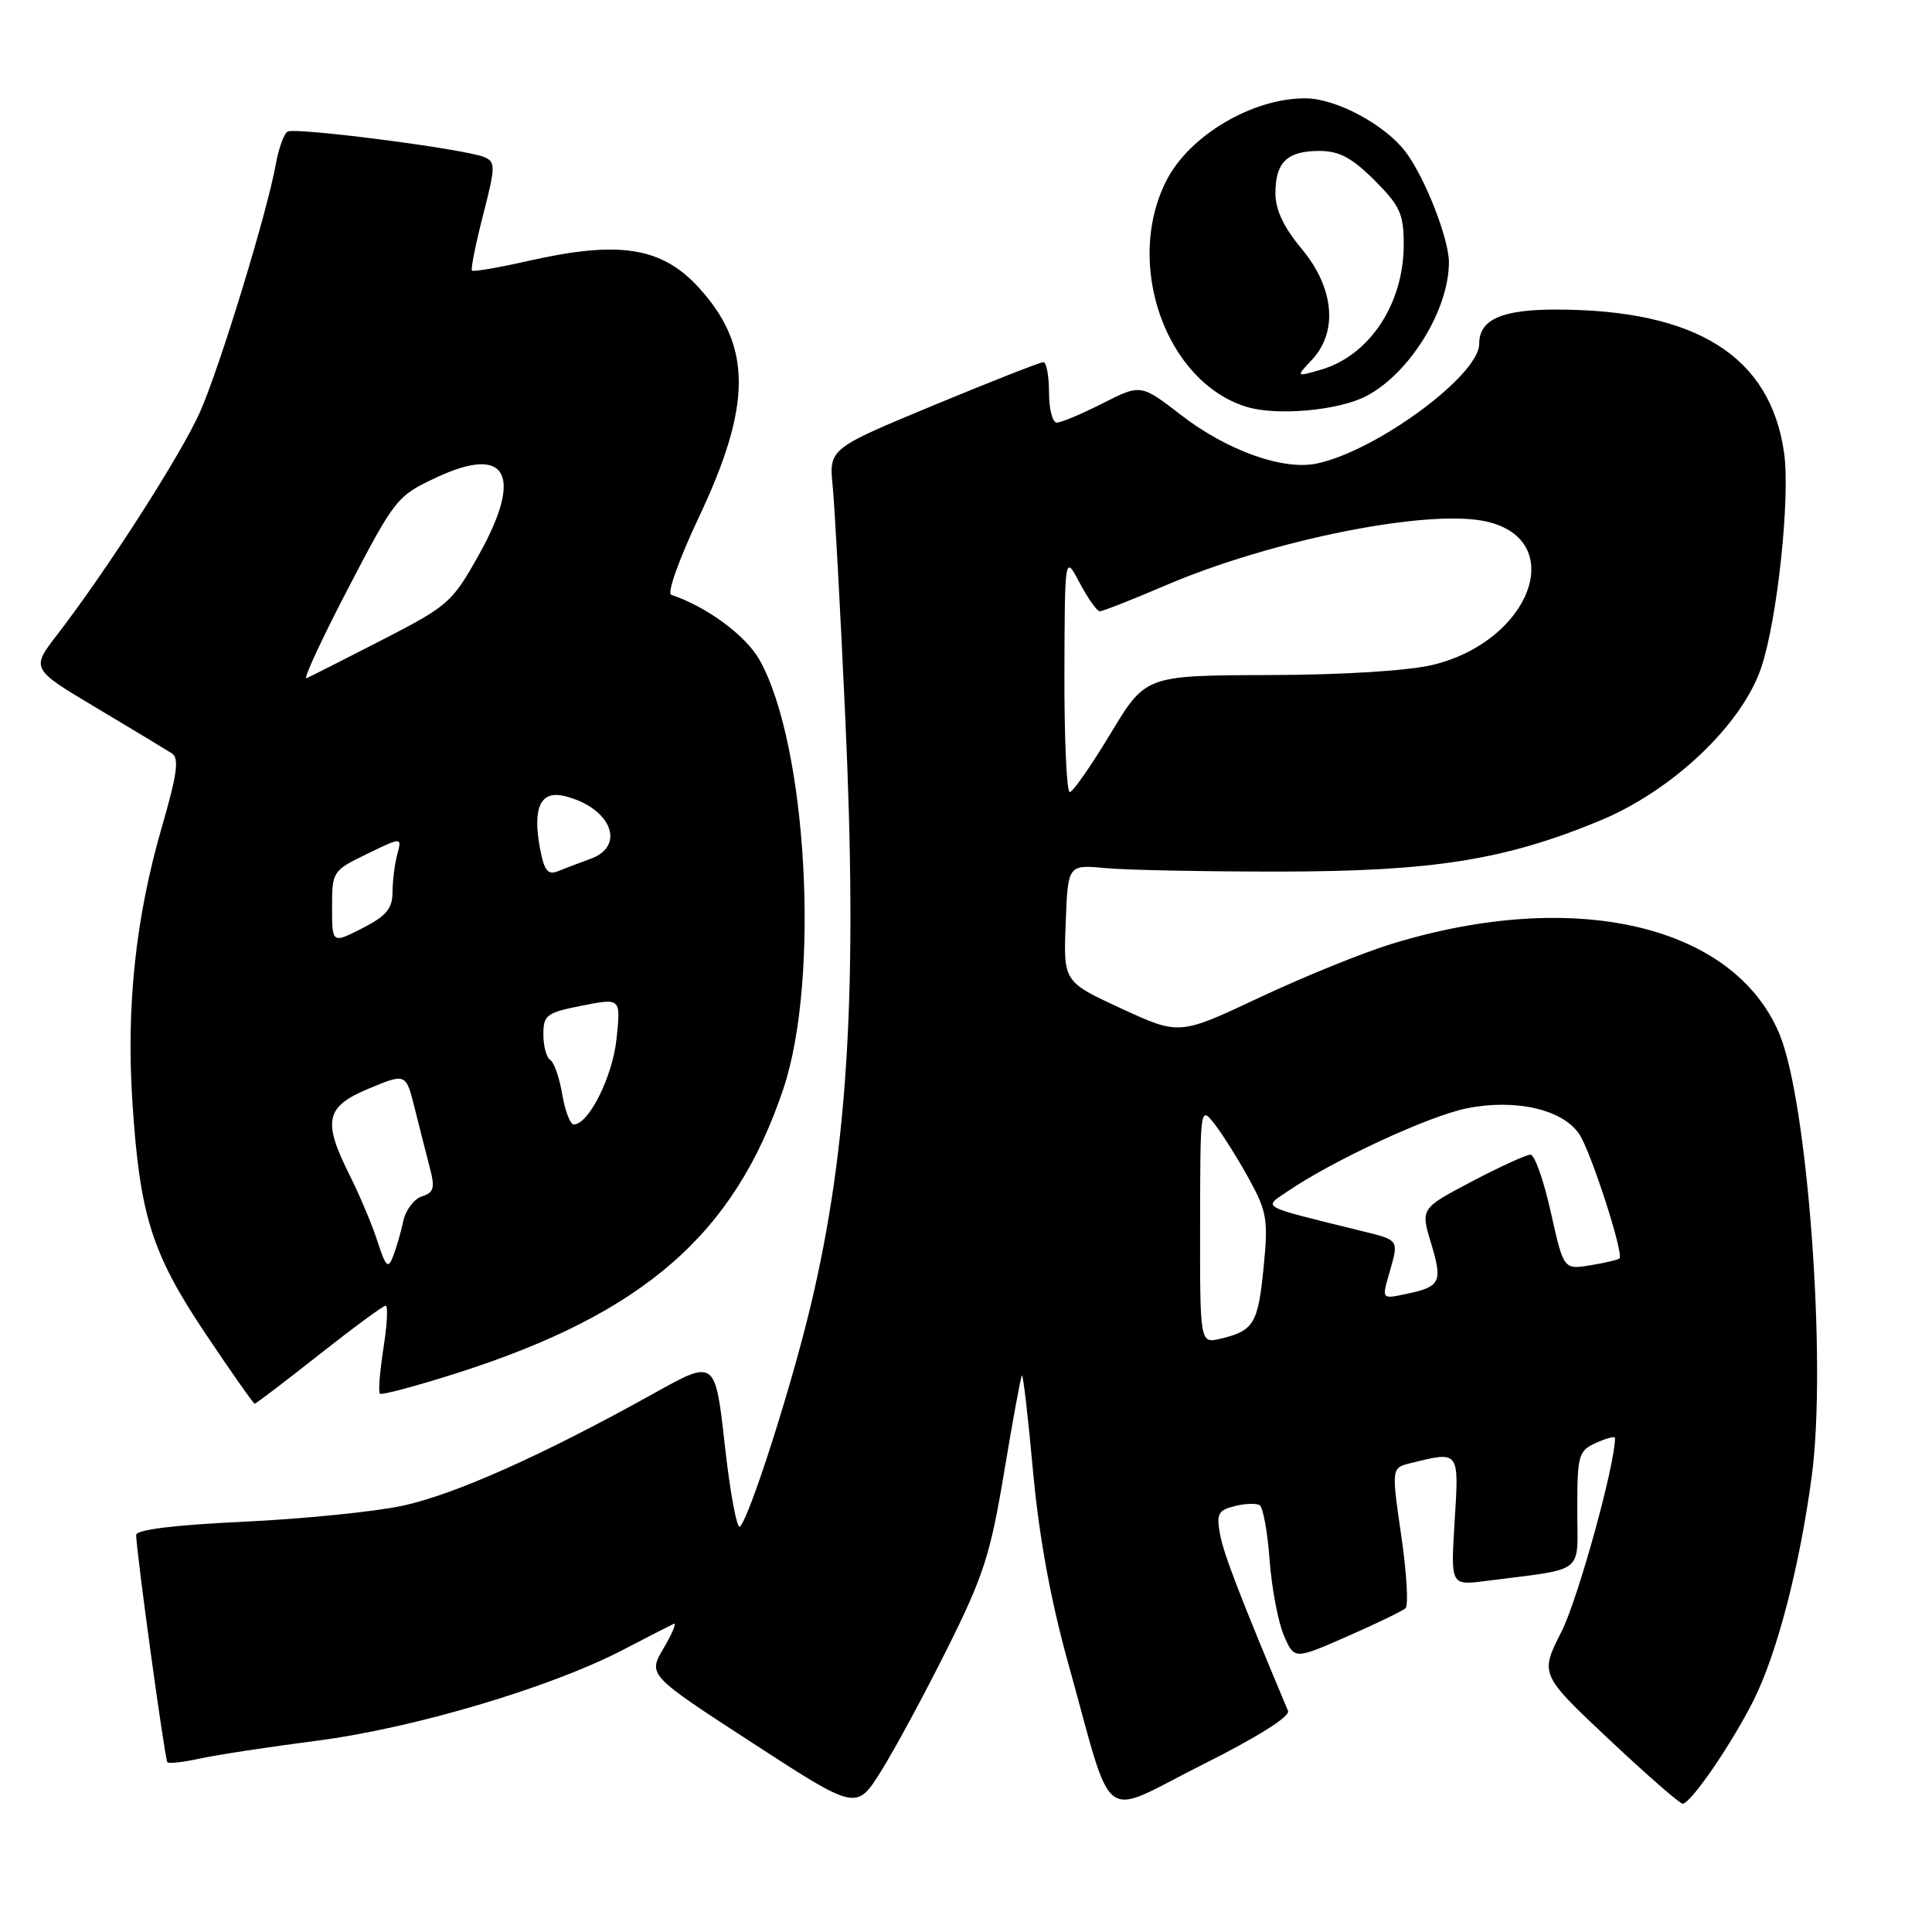 <?xml version="1.0" encoding="UTF-8" standalone="no"?>
<!DOCTYPE svg PUBLIC "-//W3C//DTD SVG 1.1//EN" "http://www.w3.org/Graphics/SVG/1.1/DTD/svg11.dtd" >
<svg xmlns="http://www.w3.org/2000/svg" xmlns:xlink="http://www.w3.org/1999/xlink" version="1.1" viewBox="0 0 256 256">
 <g >
 <path fill="currentColor"
d=" M 125.49 218.50 C 130.33 208.81 131.23 206.01 133.06 195.02 C 134.20 188.15 135.26 182.41 135.41 182.25 C 135.57 182.10 136.23 187.80 136.88 194.93 C 137.67 203.57 139.21 212.00 141.49 220.20 C 147.69 242.46 145.50 240.77 159.23 233.88 C 166.60 230.19 170.98 227.44 170.67 226.70 C 164.38 211.72 162.15 205.94 161.67 203.35 C 161.16 200.60 161.41 200.11 163.59 199.57 C 164.97 199.22 166.46 199.17 166.91 199.44 C 167.36 199.72 167.96 203.00 168.23 206.72 C 168.51 210.45 169.36 214.94 170.12 216.70 C 171.50 219.91 171.50 219.91 178.50 216.84 C 182.35 215.15 185.83 213.47 186.24 213.10 C 186.65 212.73 186.39 208.39 185.67 203.46 C 184.37 194.50 184.37 194.50 186.93 193.87 C 193.41 192.27 193.33 192.17 192.75 201.55 C 192.22 210.09 192.22 210.09 196.86 209.49 C 210.29 207.76 209.00 208.76 209.00 200.07 C 209.00 192.77 209.15 192.25 211.50 191.18 C 212.88 190.56 214.00 190.27 214.00 190.54 C 214.00 194.12 209.10 211.84 206.92 216.17 C 204.04 221.85 204.04 221.85 213.15 230.43 C 218.16 235.14 222.57 239.00 222.96 239.00 C 224.02 239.00 229.40 231.17 232.31 225.40 C 235.46 219.16 238.49 207.49 240.08 195.50 C 242.07 180.50 239.52 145.89 235.77 136.97 C 229.71 122.55 208.68 117.65 184.50 125.04 C 180.65 126.21 172.72 129.43 166.88 132.18 C 156.27 137.18 156.27 137.18 148.59 133.64 C 140.91 130.09 140.91 130.09 141.21 122.33 C 141.50 114.56 141.50 114.56 146.50 115.03 C 149.25 115.29 159.60 115.49 169.50 115.49 C 189.86 115.47 199.39 113.96 212.00 108.74 C 221.61 104.76 230.78 96.07 233.36 88.50 C 235.50 82.19 237.24 65.91 236.40 60.00 C 234.59 47.22 224.82 41.06 206.32 41.02 C 198.99 41.00 196.00 42.32 196.00 45.57 C 196.00 49.73 182.39 59.75 174.49 61.42 C 170.04 62.36 162.61 59.71 156.53 55.02 C 151.16 50.88 151.16 50.88 146.12 53.44 C 143.34 54.85 140.60 56.00 140.03 56.00 C 139.46 56.00 139.00 54.20 139.00 52.00 C 139.00 49.80 138.66 48.00 138.25 47.99 C 137.84 47.99 131.28 50.56 123.67 53.72 C 109.84 59.46 109.84 59.46 110.34 64.48 C 110.61 67.24 111.36 80.97 112.00 95.00 C 113.65 130.90 112.40 152.14 107.42 173.00 C 104.87 183.72 99.38 200.87 98.06 202.28 C 97.66 202.72 96.76 197.90 96.05 191.58 C 94.77 180.10 94.77 180.10 86.64 184.63 C 71.91 192.83 60.19 198.06 53.29 199.53 C 49.56 200.32 40.09 201.27 32.25 201.64 C 22.96 202.08 18.01 202.69 18.04 203.41 C 18.13 206.14 21.85 233.18 22.18 233.51 C 22.39 233.72 24.34 233.49 26.53 233.01 C 28.71 232.53 35.68 231.47 42.01 230.65 C 54.75 229.01 72.92 223.62 82.50 218.64 C 85.80 216.92 88.85 215.36 89.27 215.17 C 89.69 214.98 89.09 216.42 87.94 218.38 C 85.84 221.94 85.84 221.94 99.66 230.92 C 113.48 239.90 113.48 239.90 116.74 234.70 C 118.53 231.84 122.47 224.55 125.49 218.50 Z  M 42.27 179.51 C 46.80 175.94 50.77 173.01 51.10 173.01 C 51.43 173.00 51.30 175.53 50.81 178.63 C 50.33 181.73 50.11 184.45 50.34 184.67 C 50.56 184.89 55.19 183.65 60.62 181.92 C 85.32 174.02 97.36 163.52 103.81 144.24 C 108.69 129.65 106.95 98.65 100.63 87.42 C 98.81 84.20 93.62 80.37 88.95 78.82 C 88.36 78.62 89.94 74.18 92.55 68.65 C 99.65 53.68 99.67 45.89 92.63 38.15 C 87.68 32.71 82.04 31.83 69.88 34.60 C 66.02 35.47 62.71 36.04 62.54 35.85 C 62.36 35.66 63.02 32.35 64.01 28.50 C 65.67 22.02 65.68 21.45 64.15 20.81 C 61.59 19.74 39.09 16.83 38.10 17.44 C 37.62 17.73 36.92 19.67 36.55 21.74 C 35.41 28.13 29.14 48.62 26.52 54.55 C 24.03 60.18 14.24 75.45 7.61 84.06 C 4.09 88.62 4.09 88.62 12.80 93.81 C 17.58 96.66 22.07 99.37 22.77 99.82 C 23.77 100.47 23.48 102.56 21.45 109.57 C 17.98 121.52 16.72 133.31 17.54 145.97 C 18.52 161.08 20.10 166.07 27.25 176.75 C 30.66 181.84 33.58 186.00 33.75 186.00 C 33.91 186.00 37.75 183.08 42.27 179.51 Z  M 181.01 52.50 C 186.75 49.52 191.97 41.11 191.99 34.78 C 192.00 31.66 188.83 23.55 186.26 20.14 C 183.54 16.53 177.06 13.05 173.00 13.03 C 166.01 12.98 157.62 17.93 154.57 23.90 C 148.91 34.95 154.49 50.67 165.21 53.92 C 169.21 55.13 177.33 54.40 181.01 52.50 Z  M 159.02 162.27 C 159.04 146.50 159.04 146.50 160.98 149.00 C 162.05 150.38 164.09 153.64 165.52 156.25 C 167.88 160.56 168.06 161.63 167.43 167.98 C 166.70 175.38 166.13 176.34 161.75 177.38 C 159.00 178.04 159.00 178.04 159.02 162.27 Z  M 184.05 168.83 C 185.38 164.18 185.50 164.36 180.25 163.07 C 166.72 159.73 167.36 160.07 170.60 157.87 C 176.66 153.74 189.35 147.86 194.36 146.86 C 200.83 145.56 207.12 147.01 209.28 150.31 C 210.84 152.69 215.19 166.15 214.59 166.75 C 214.40 166.93 212.66 167.34 210.72 167.66 C 207.19 168.23 207.19 168.23 205.49 160.62 C 204.56 156.43 203.35 153.00 202.80 153.00 C 202.24 153.00 198.74 154.60 195.01 156.56 C 188.23 160.13 188.23 160.13 189.63 164.75 C 191.18 169.91 190.89 170.50 186.30 171.46 C 183.10 172.14 183.10 172.14 184.05 168.83 Z  M 141.04 89.25 C 141.09 73.50 141.09 73.50 143.07 77.25 C 144.16 79.31 145.36 81.00 145.73 81.00 C 146.11 81.00 150.04 79.45 154.46 77.56 C 168.60 71.51 189.32 67.38 196.94 69.10 C 207.82 71.55 202.85 84.93 189.89 88.09 C 186.62 88.88 178.07 89.42 168.15 89.45 C 151.79 89.50 151.79 89.50 147.15 97.21 C 144.59 101.46 142.16 104.94 141.75 104.96 C 141.34 104.98 141.02 97.91 141.04 89.25 Z  M 50.02 164.49 C 49.31 162.29 47.66 158.38 46.36 155.78 C 42.70 148.48 43.11 146.64 48.90 144.23 C 53.79 142.20 53.79 142.20 54.95 146.85 C 55.59 149.41 56.49 152.95 56.95 154.72 C 57.66 157.42 57.49 158.03 55.90 158.53 C 54.86 158.86 53.75 160.34 53.43 161.82 C 53.12 163.29 52.51 165.39 52.08 166.49 C 51.42 168.18 51.12 167.89 50.02 164.49 Z  M 74.50 145.01 C 74.13 142.81 73.42 140.76 72.91 140.45 C 72.41 140.14 72.00 138.62 72.00 137.07 C 72.00 134.49 72.42 134.18 77.13 133.25 C 82.26 132.24 82.26 132.24 81.70 137.61 C 81.18 142.65 78.01 149.00 76.02 149.00 C 75.56 149.00 74.87 147.20 74.50 145.01 Z  M 44.00 120.22 C 44.00 115.48 44.07 115.36 48.63 113.15 C 53.26 110.90 53.26 110.90 52.64 113.20 C 52.30 114.46 52.02 116.73 52.01 118.23 C 52.00 120.40 51.18 121.38 48.00 123.00 C 44.00 125.04 44.00 125.04 44.00 120.22 Z  M 71.57 112.52 C 70.53 107.00 71.61 104.69 74.84 105.49 C 80.94 107.01 83.01 112.08 78.25 113.80 C 76.74 114.35 74.77 115.09 73.87 115.46 C 72.60 115.97 72.10 115.33 71.57 112.52 Z  M 46.11 78.00 C 52.37 65.99 52.61 65.70 57.91 63.23 C 67.19 58.90 69.37 62.94 63.45 73.52 C 59.93 79.82 59.40 80.29 50.64 84.79 C 45.61 87.37 41.10 89.66 40.61 89.87 C 40.13 90.08 42.60 84.74 46.11 78.00 Z  M 173.85 47.66 C 177.32 43.96 176.78 38.13 172.50 33.00 C 170.10 30.13 169.00 27.80 169.00 25.61 C 169.00 21.50 170.55 20.00 174.82 20.00 C 177.45 20.00 179.12 20.89 182.12 23.88 C 185.52 27.28 186.00 28.35 186.00 32.42 C 186.00 40.28 181.44 47.15 174.99 49.00 C 171.70 49.95 171.70 49.95 173.85 47.66 Z "/>
</g>
</svg>